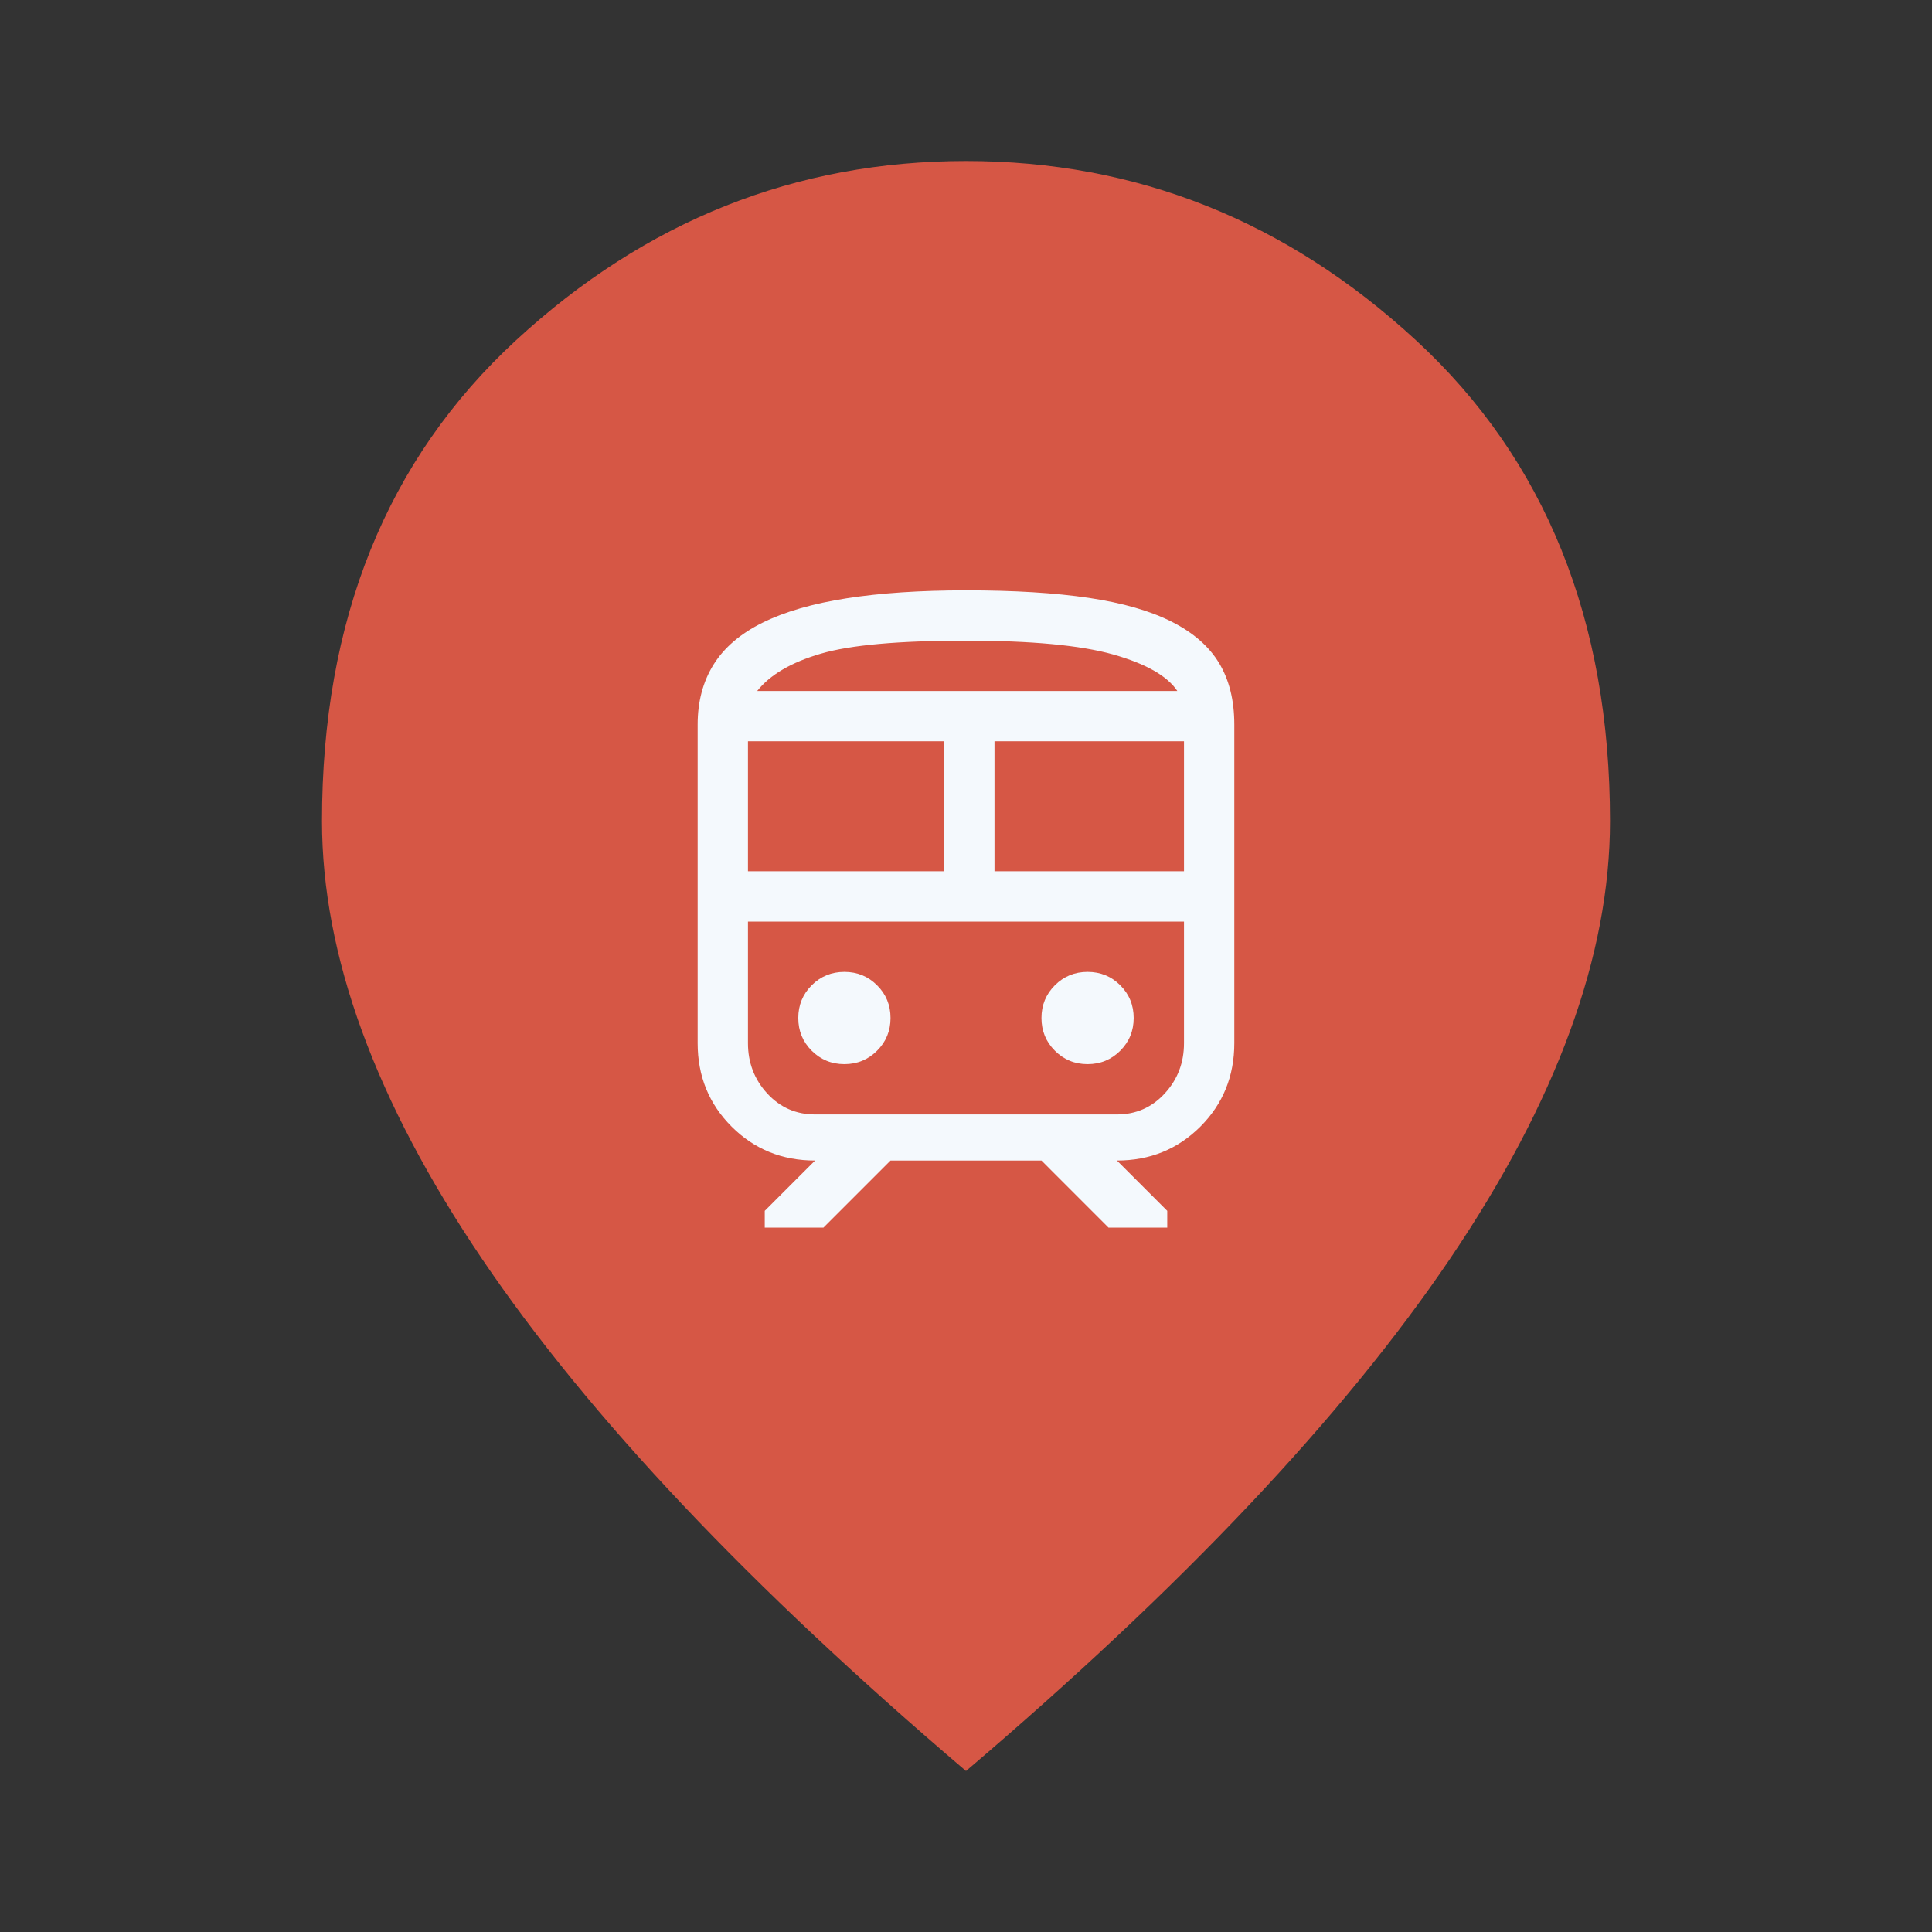 <svg width="48" height="48" viewBox="0 0 48 48" fill="none" xmlns="http://www.w3.org/2000/svg">
<rect x="0" y="0" width="48" height="48" fill="#333333" stroke="none"/>
<path d="M24 23.5C24.967 23.5 25.792 23.158 26.475 22.475C27.158 21.792 27.5 20.967 27.5 20C27.5 19.033 27.158 18.208 26.475 17.525C25.792 16.842 24.967 16.5 24 16.5C23.033 16.5 22.208 16.842 21.525 17.525C20.842 18.208 20.5 19.033 20.5 20C20.5 20.967 20.842 21.792 21.525 22.475C22.208 23.158 23.033 23.5 24 23.5ZM24 44C18.633 39.433 14.625 35.192 11.975 31.275C9.325 27.358 8 23.733 8 20.4C8 15.4 9.608 11.417 12.825 8.45C16.042 5.483 19.767 4 24 4C28.233 4 31.958 5.483 35.175 8.45C38.392 11.417 40 15.4 40 20.4C40 23.733 38.675 27.358 36.025 31.275C33.375 35.192 29.367 39.433 24 44Z" fill="#D65745"/>
<ellipse cx="24.5" cy="21" rx="7.5" ry="8" fill="#D65745"/>
<path d="M17.333 25.917V18C17.333 17.431 17.465 16.934 17.729 16.51C17.993 16.087 18.399 15.74 18.948 15.469C19.496 15.198 20.191 14.996 21.031 14.865C21.871 14.733 22.861 14.667 24 14.667C25.194 14.667 26.212 14.729 27.052 14.854C27.892 14.979 28.579 15.177 29.114 15.448C29.649 15.719 30.041 16.062 30.291 16.479C30.541 16.896 30.666 17.403 30.666 18V25.917C30.666 26.736 30.385 27.427 29.823 27.99C29.26 28.552 28.569 28.833 27.75 28.833L29 30.083V30.5H27.541L25.875 28.833H22.125L20.458 30.5H19V30.083L20.25 28.833C19.43 28.833 18.739 28.552 18.177 27.99C17.614 27.427 17.333 26.736 17.333 25.917ZM24 15.917C22.333 15.917 21.132 16.024 20.395 16.24C19.659 16.455 19.132 16.764 18.812 17.167H29.25C29 16.792 28.468 16.49 27.656 16.26C26.843 16.031 25.625 15.917 24 15.917ZM18.583 21.646H23.458V18.417H18.583V21.646ZM27.75 22.896H18.583H29.416H27.75ZM24.708 21.646H29.416V18.417H24.708V21.646ZM20.979 26.438C21.298 26.438 21.569 26.326 21.791 26.104C22.014 25.882 22.125 25.611 22.125 25.292C22.125 24.972 22.014 24.701 21.791 24.479C21.569 24.257 21.298 24.146 20.979 24.146C20.659 24.146 20.389 24.257 20.166 24.479C19.944 24.701 19.833 24.972 19.833 25.292C19.833 25.611 19.944 25.882 20.166 26.104C20.389 26.326 20.659 26.438 20.979 26.438ZM27.02 26.438C27.34 26.438 27.611 26.326 27.833 26.104C28.055 25.882 28.166 25.611 28.166 25.292C28.166 24.972 28.055 24.701 27.833 24.479C27.611 24.257 27.34 24.146 27.02 24.146C26.701 24.146 26.43 24.257 26.208 24.479C25.986 24.701 25.875 24.972 25.875 25.292C25.875 25.611 25.986 25.882 26.208 26.104C26.43 26.326 26.701 26.438 27.02 26.438ZM20.25 27.688H27.75C28.222 27.688 28.618 27.514 28.937 27.167C29.257 26.82 29.416 26.403 29.416 25.917V22.896H18.583V25.917C18.583 26.403 18.743 26.82 19.062 27.167C19.382 27.514 19.777 27.688 20.25 27.688ZM24 17.167H29.25H18.812H24Z" fill="#F4F9FD"/>
</svg>
